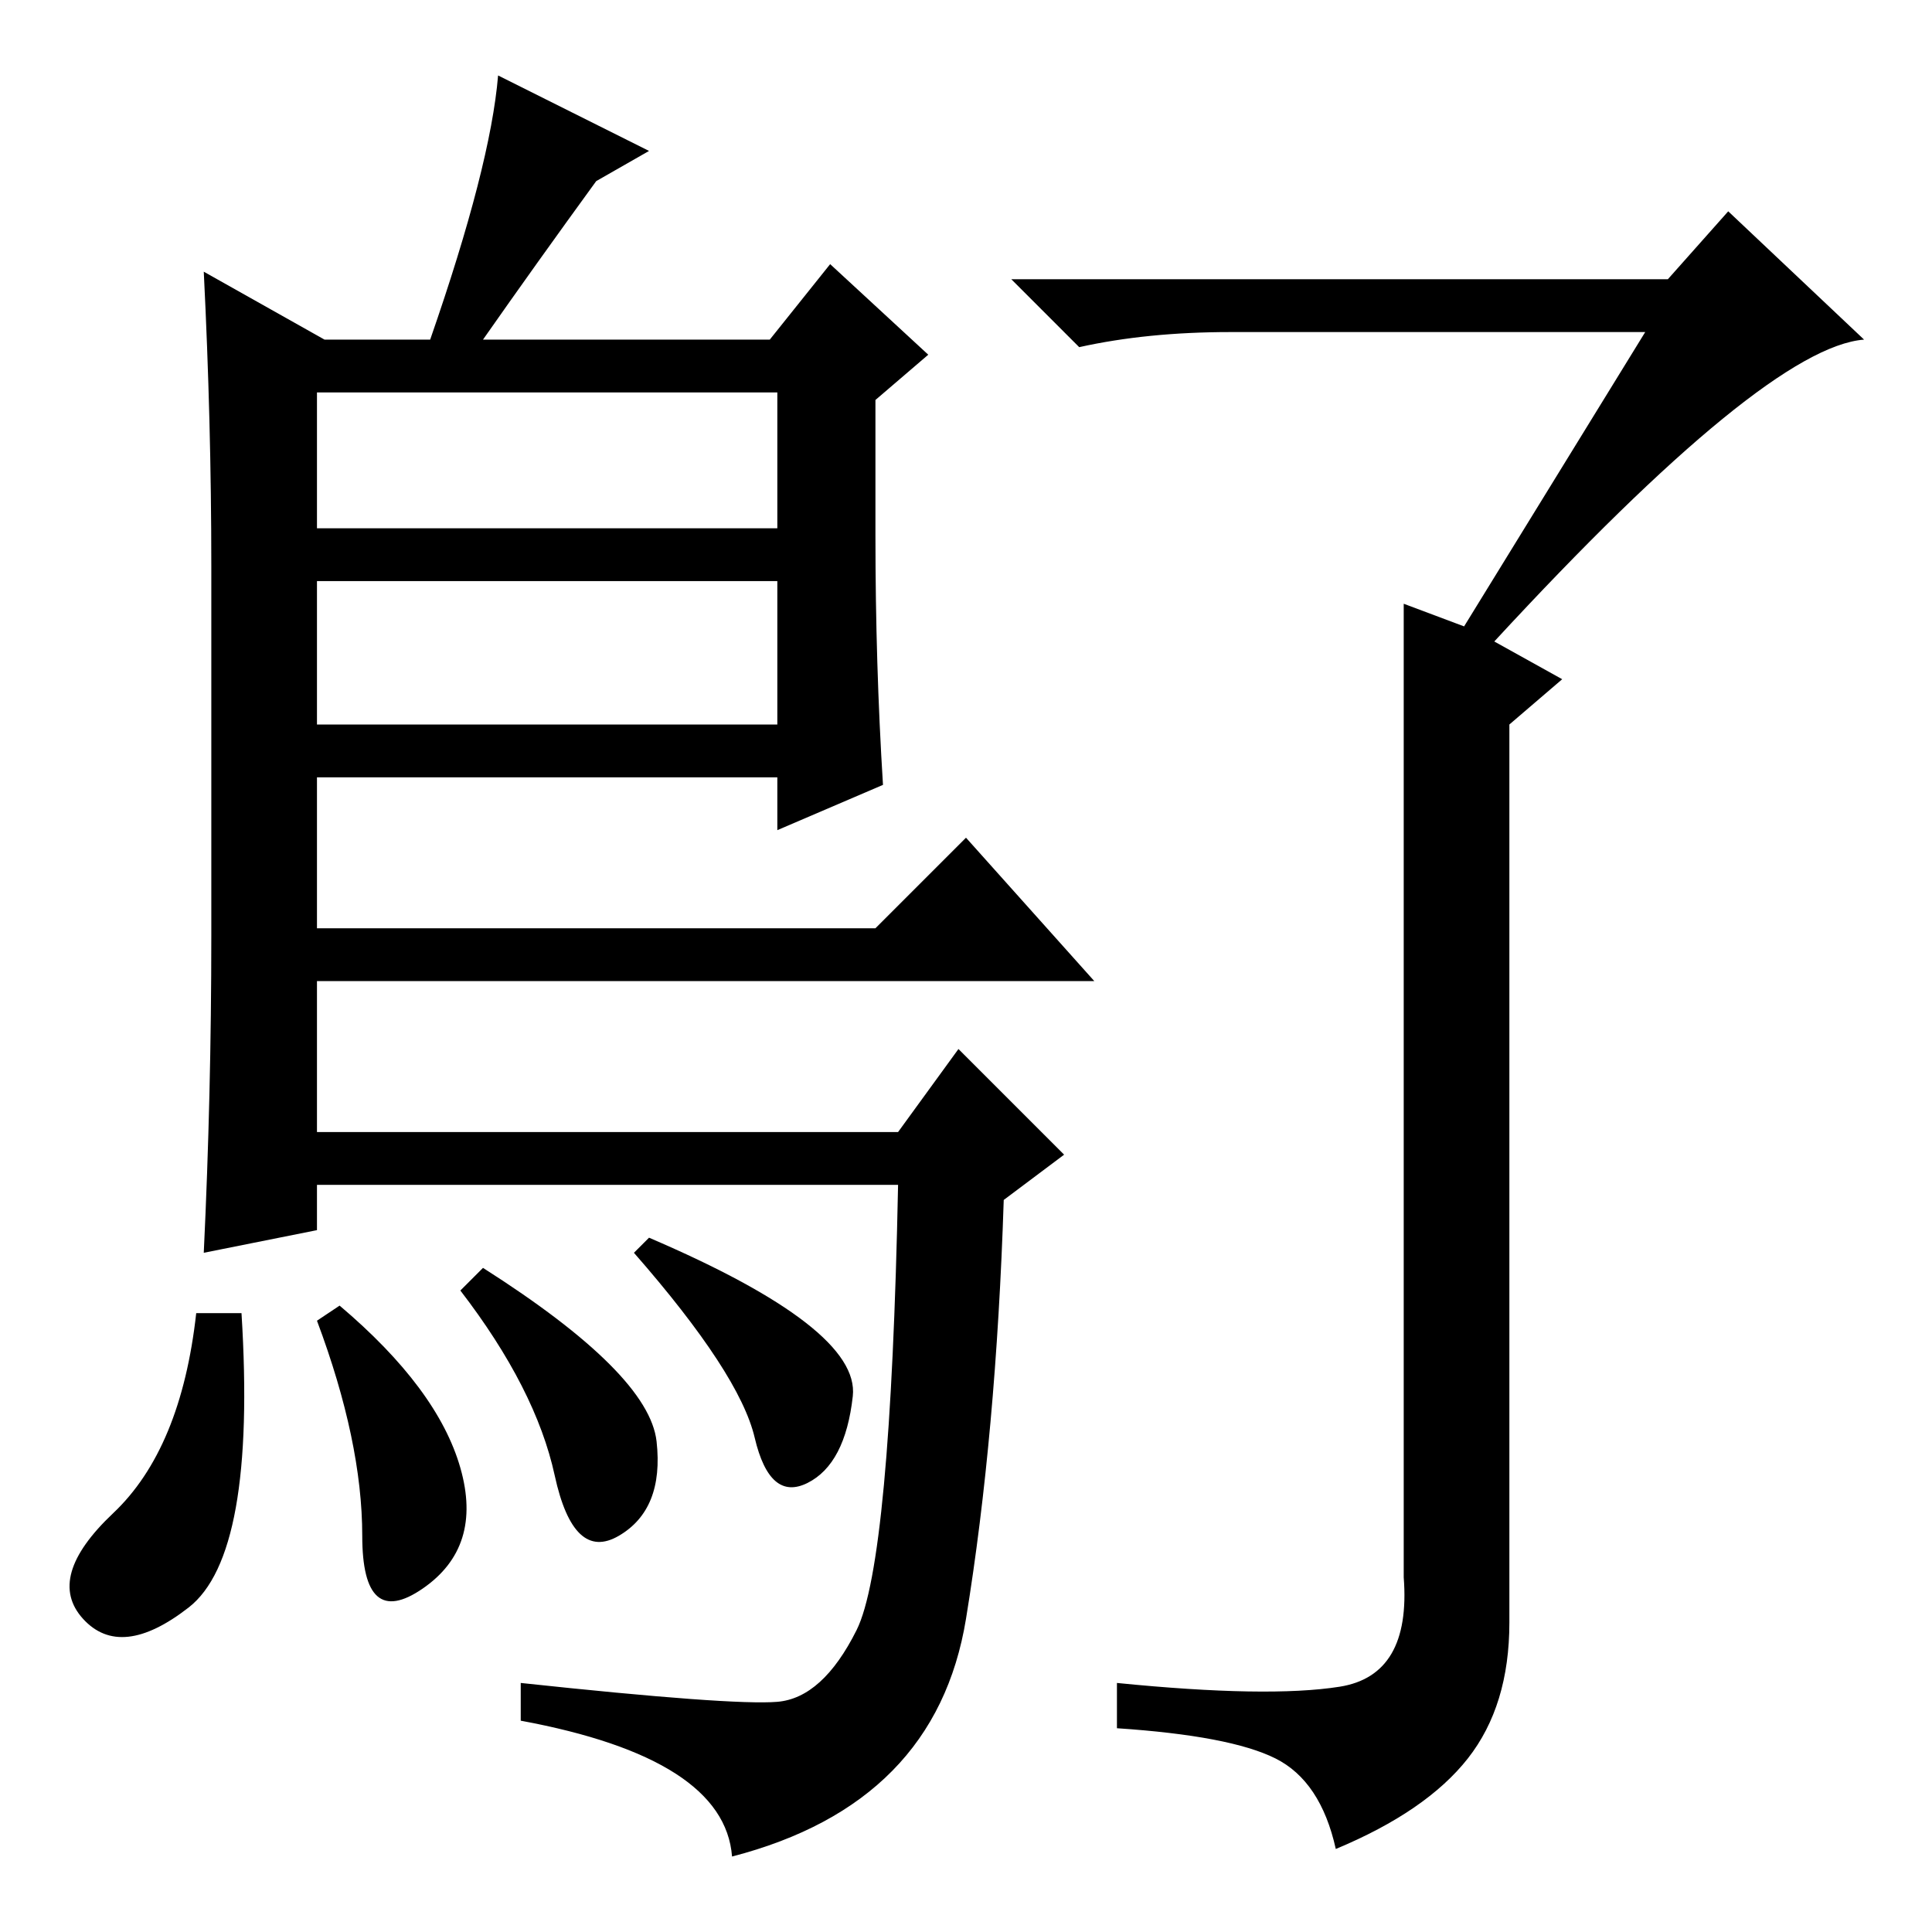 <?xml version="1.0" standalone="no"?>
<!DOCTYPE svg PUBLIC "-//W3C//DTD SVG 1.1//EN" "http://www.w3.org/Graphics/SVG/1.1/DTD/svg11.dtd" >
<svg xmlns="http://www.w3.org/2000/svg" xmlns:xlink="http://www.w3.org/1999/xlink" version="1.1" viewBox="0 -36 256 256">
  <g transform="matrix(1 0 0 -1 0 220)">
   <path fill="currentColor"
d="M42 204v-18h61v18h-61zM42 179v-19h61v19h-61zM43 211h14q8 23 9 35l20 -10l-7 -4q-8 -11 -15 -21h38l8 10l13 -12l-7 -6v-18q0 -17 1 -33l-14 -6v7h-61v-20h74l12 12l17 -19h-103v-20h77l8 11l14 -14l-8 -6q-1 -31 -5 -55.5t-31 -31.5q-1 13 -28 18v5q28 -3 34 -2.5
t10.5 9.5t5.5 59h-77v-6l-15 -3q1 21 1 42v49q0 19 -1 39zM82 52.5q-6 -3.5 -8.5 8t-12.5 24.5l3 3q22 -14 23 -23t-5 -12.5zM86 92q28 -12 27 -21t-6 -11.5t-7 6t-16 24.5zM25 43q-9 -7 -14 -1.5t4 14t11 26.5h6q2 -32 -7 -39zM42 81l3 2q13 -11 16 -21.5t-5 -16t-8 7
t-6 28.5zM198 171l9 -5l-7 -6v-119q0 -11 -5.5 -18t-17.5 -12q-2 9 -8 12t-21 4v6q20 -2 29.5 -0.5t8.5 14.5v129l8 -3l24 39h-55q-11 0 -20 -2l-9 9h87l8 9l18 -17q-13 -1 -49 -40z" />
  </g>

</svg>
